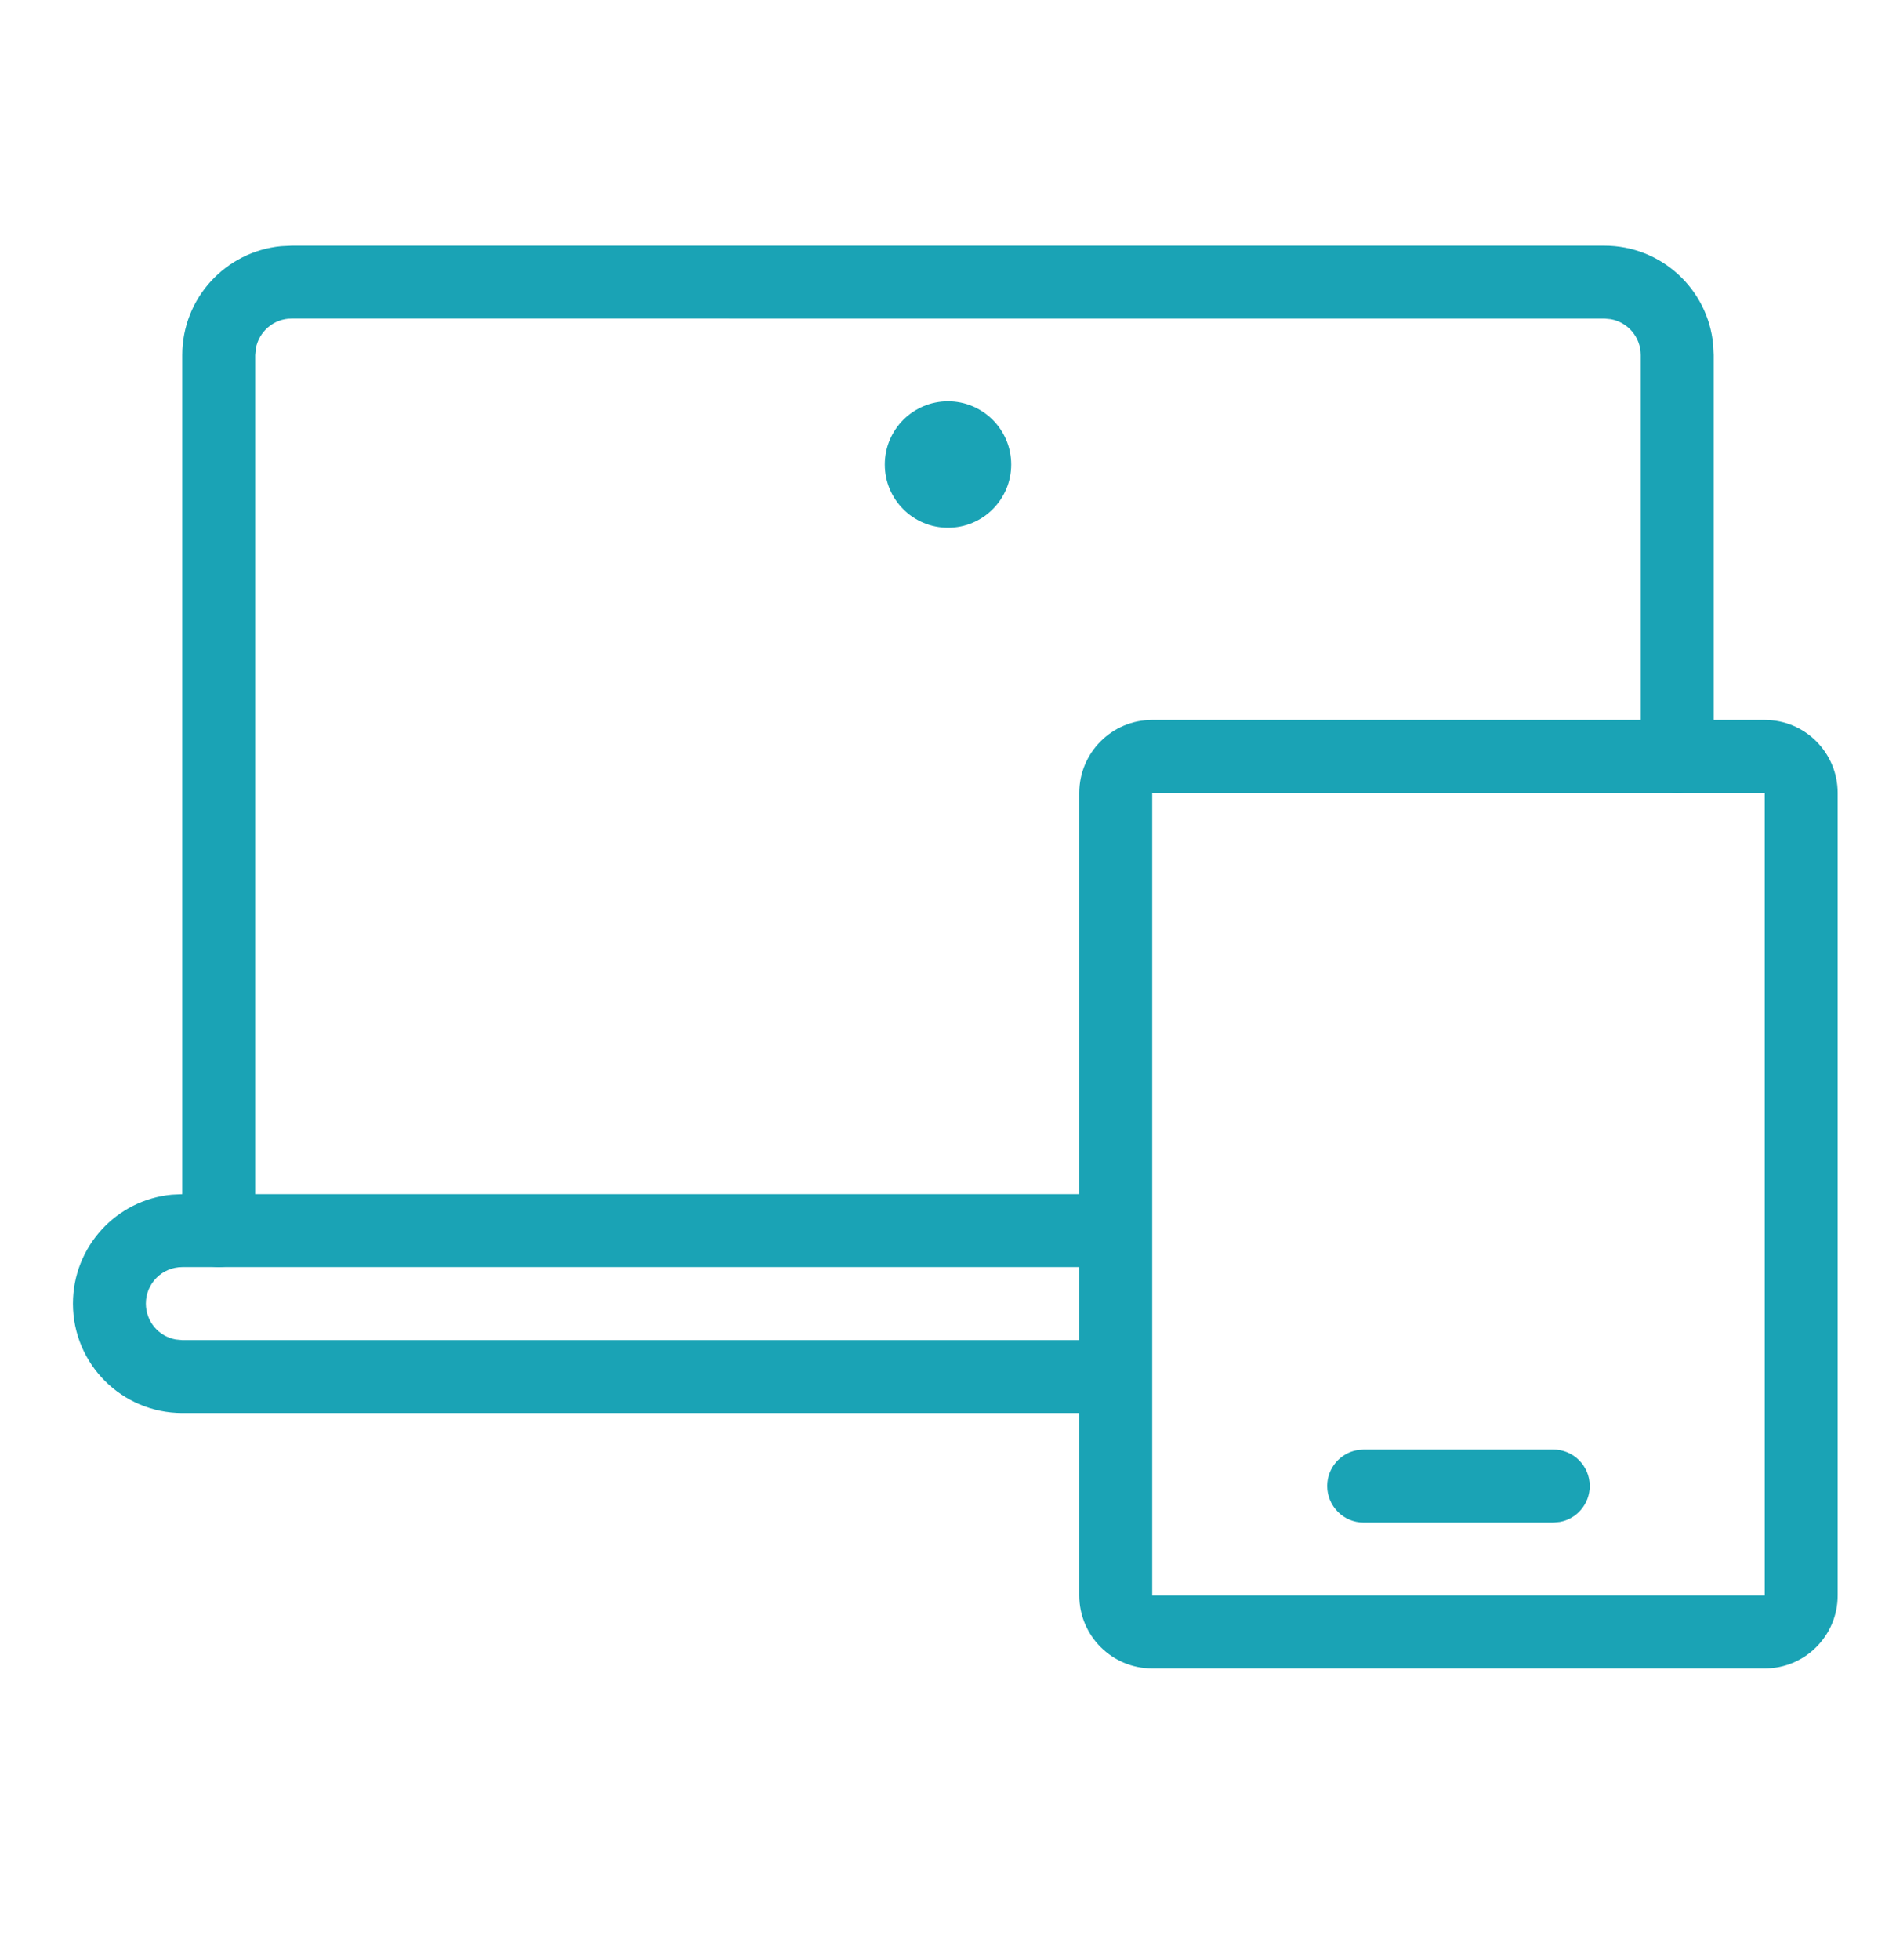 <svg xmlns="http://www.w3.org/2000/svg" width="30" height="31" viewBox="0 0 30 31">
    <g fill="#1AA3B5" fill-rule="evenodd" transform="translate(0 1)">
        <path fill-rule="nonzero" d="M3.462 19.038c-.284 0-.52-.204-.568-.473l-.01-.103V4.615c0-.9.687-1.639 1.565-1.722l.166-.008h20.77c.9 0 1.639.686 1.722 1.564l.008.166v6.347c0 .318-.258.576-.577.576-.283 0-.518-.204-.567-.473l-.01-.103V4.615c0-.283-.204-.518-.473-.567l-.103-.01H4.615c-.283 0-.518.205-.567.474l-.01.103v13.847c0 .318-.258.576-.576.576z"/>
        <circle cx="15" cy="6.346" r="1"/>
        <path fill-rule="nonzero" d="M2.885 21.346c-.956 0-1.731-.775-1.731-1.73 0-.9.686-1.64 1.564-1.723l.167-.008h15v1.153h-15c-.319 0-.577.259-.577.577 0 .284.204.52.473.568l.104.01h15v1.153h-15z"/>
        <g fill-rule="nonzero">
            <path d="M10.846 0C11.483 0 12 .517 12 1.154v12.692c0 .637-.517 1.154-1.154 1.154H1.154C.517 15 0 14.483 0 13.846V1.154C0 .517.517 0 1.154 0h9.692zm0 1.154H1.154v12.692h9.692V1.154z" transform="translate(17.077 10.385)"/>
            <path d="M7.5 11.538c.319 0 .577.259.577.577 0 .284-.204.52-.473.568l-.104.01h-3c-.319 0-.577-.259-.577-.578 0-.283.204-.518.473-.567l.104-.01h3z" transform="translate(17.077 10.385)"/>
        </g>
    </g>
</svg>
